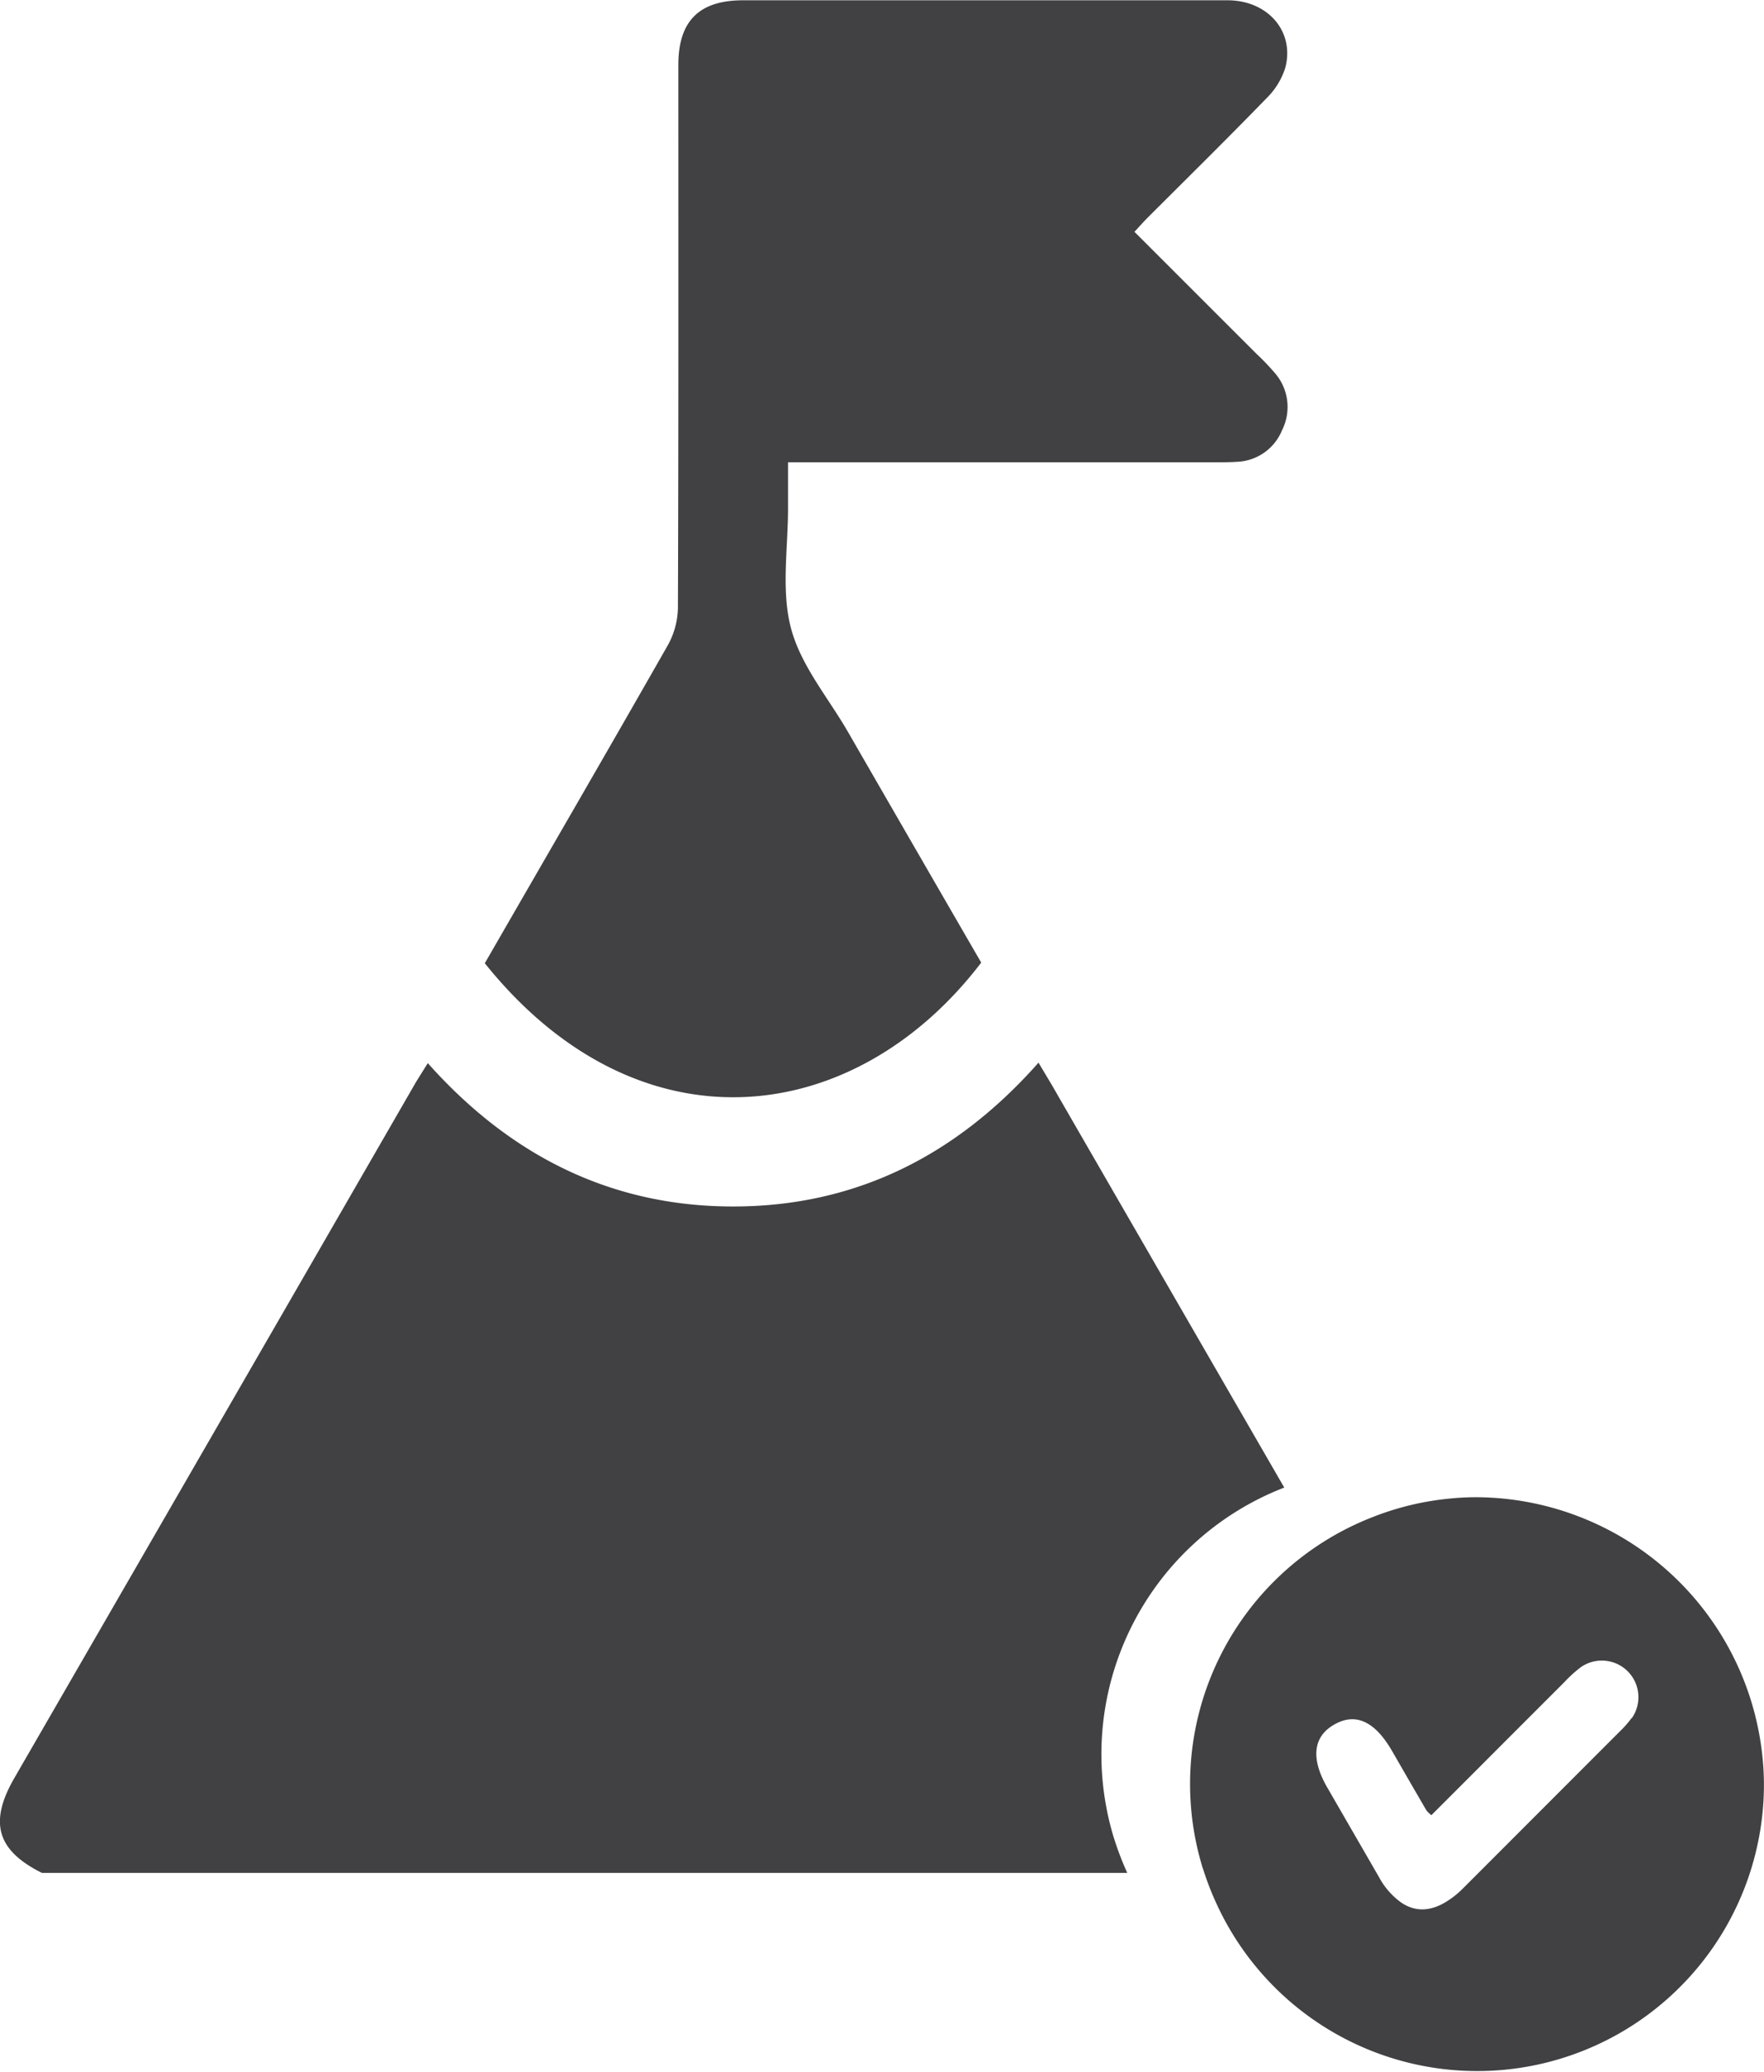<svg xmlns="http://www.w3.org/2000/svg" viewBox="0 0 299.78 352.03"><defs><style>.cls-1{fill:#414042;}</style></defs><g id="Layer_2" data-name="Layer 2"><g id="Layer_1_copy_2" data-name="Layer 1 copy 2"><path class="cls-1" d="M82.39,163.67c10.37-18,20.8-35.95,31.08-54a13.57,13.57,0,0,0,1.74-6.36c.11-30.75.07-61.51.07-92.26,0-7.49,3.54-11,11-11q41.18,0,82.34,0c6.86,0,11.46,5.33,9.79,11.52a12.56,12.56,0,0,1-3.2,5.15c-6.64,6.84-13.43,13.52-20.17,20.26-.72.72-1.39,1.49-2.25,2.41l20.72,20.71a40.72,40.72,0,0,1,3.21,3.36,8.78,8.78,0,0,1,1.16,9.63,8.63,8.63,0,0,1-7.72,5.38c-1.24.08-2.49.08-3.73.08q-34.17,0-68.35,0h-4.16c0,2.76,0,5.3,0,7.84,0,6.82-1.19,14,.51,20.38s6.32,11.77,9.68,17.6q11.31,19.62,22.64,39.19C145.2,191.8,108.49,196.21,82.39,163.67Z"/><path class="cls-1" d="M189.25,312.14a48.6,48.6,0,0,1,29-59.38q-19.22-33.27-38.42-66.53c-1-1.79-2.09-3.55-3.34-5.67C162.6,196.27,145.5,205,124.6,205s-38-8.75-51.9-24.36c-.79,1.28-1.4,2.23-2,3.21Q36.59,243,2.44,302.11c-4.34,7.52-3,12.29,4.68,16.12H191.57a50.66,50.66,0,0,1-2.19-5.69C189.34,312.41,189.29,312.28,189.25,312.14Z"/><path class="cls-1" d="M251,254.4h-.17a45.06,45.06,0,0,0-4.67.25,47.94,47.94,0,0,0-12.85,3.11,48.64,48.64,0,0,0-29,59.38c0,.14.1.27.14.4a48.07,48.07,0,0,0,2.18,5.69A48.73,48.73,0,0,0,299.77,303,49.1,49.1,0,0,0,251,254.4Zm26.28,37.52a17.92,17.92,0,0,1-2.09,2.36L262,307.48l-13.38,13.39a15.29,15.29,0,0,1-3,2.36c-2.7,1.6-5.25,1.6-7.55,0a12.76,12.76,0,0,1-3.69-4.23l-1.07-1.86-.29-.5-7.48-12.95c-2.82-4.91-2.39-8.63,1.23-10.68s6.88-.54,9.81,4.52c1.94,3.37,3.89,6.75,5.85,10.11a6.24,6.24,0,0,0,.82.79l.56-.56,7.24-7.24,4.47-4.48,10.36-10.36a21.55,21.55,0,0,1,2.8-2.53,6.22,6.22,0,0,1,8.65,8.66Z"/></g></g></svg>